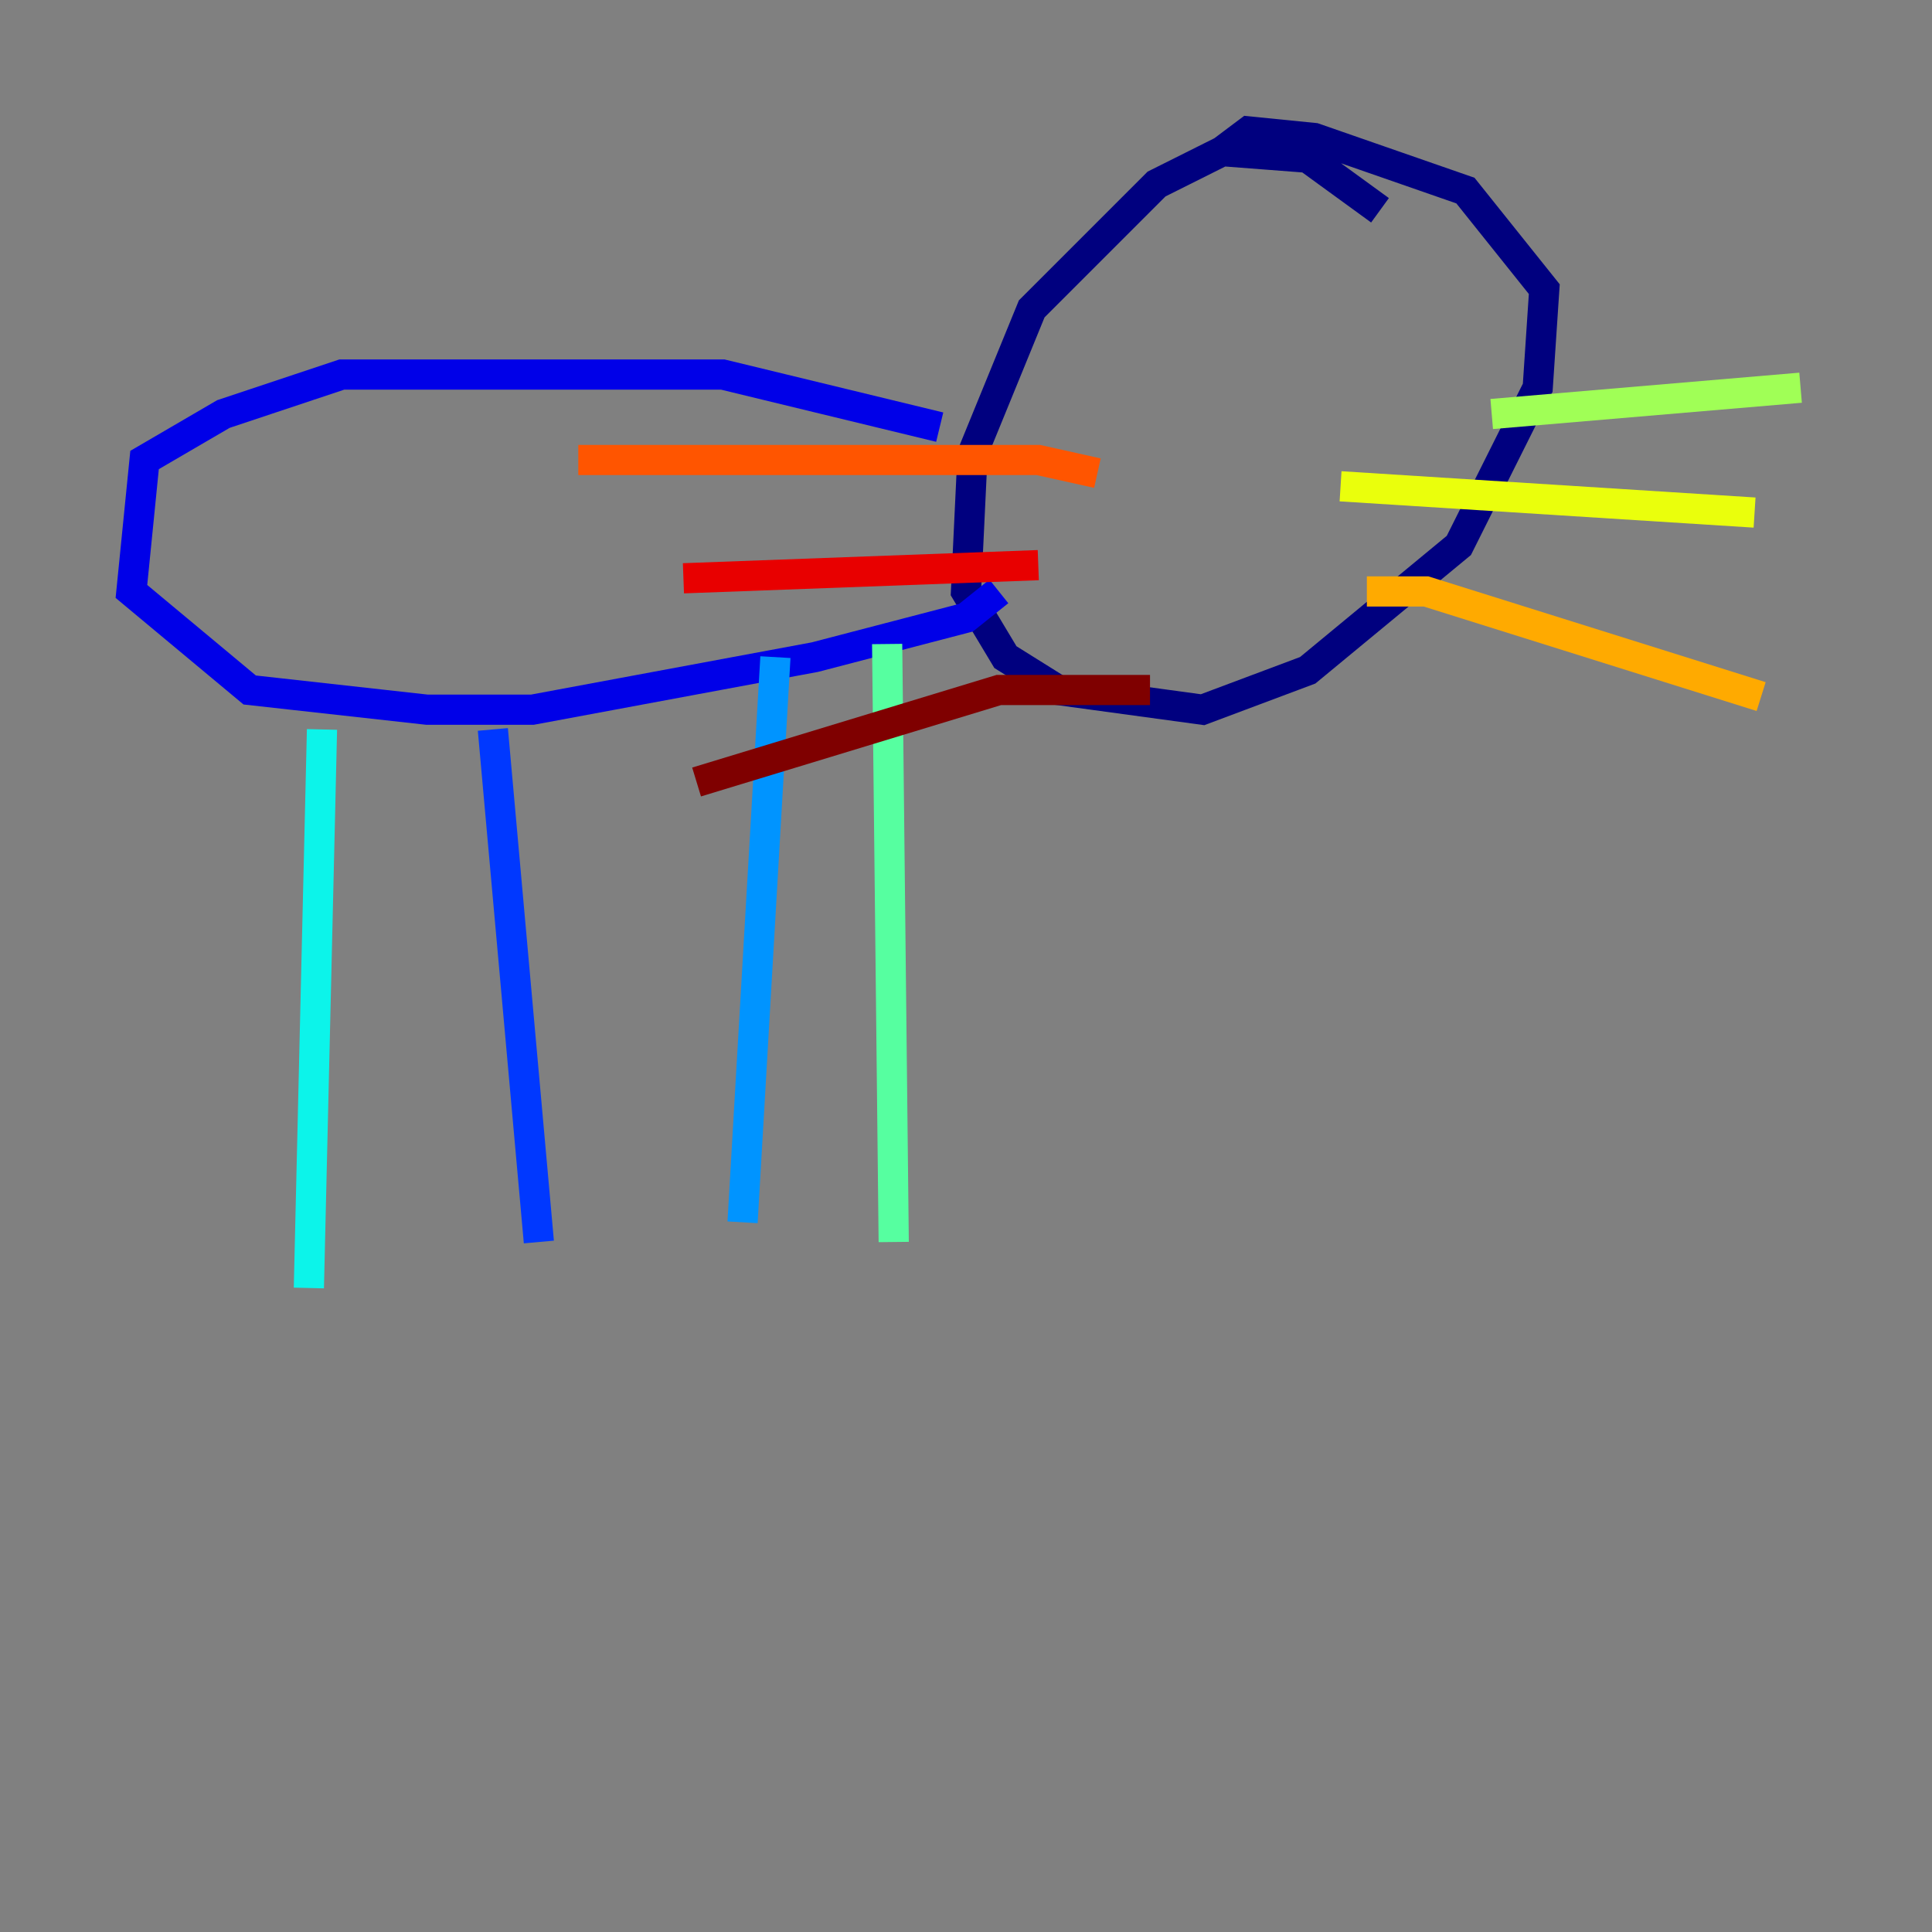 <?xml version="1.0" encoding="utf-8" ?>
<svg baseProfile="tiny" height="128" version="1.2" viewBox="0,0,128,128" width="128" xmlns="http://www.w3.org/2000/svg" xmlns:ev="http://www.w3.org/2001/xml-events" xmlns:xlink="http://www.w3.org/1999/xlink"><rect x="0" y="0" width="128" height="128" fill="#808080" stroke="none"/><defs /><polyline fill="none" points="91.429,13.932 86.639,10.449 80.98,10.014 76.626,12.191 68.354,20.463 64.435,30.041 64.0,39.184 66.612,43.537 70.095,45.714 79.674,47.02 86.639,44.408 96.653,36.136 101.878,25.687 102.313,19.157 97.088,12.626 87.075,9.143 82.721,8.707 80.98,10.014" stroke="#00007f" stroke-width="2" /><polyline fill="none" points="62.258,28.299 47.891,24.816 22.64,24.816 14.803,27.429 9.578,30.476 8.707,39.184 16.544,45.714 28.299,47.02 35.265,47.02 53.986,43.537 64.0,40.925 66.177,39.184" stroke="#0000e8" stroke-width="2" /><polyline fill="none" points="32.653,48.327 35.701,82.286" stroke="#0038ff" stroke-width="2" /><polyline fill="none" points="51.374,43.537 49.197,80.98" stroke="#0094ff" stroke-width="2" /><polyline fill="none" points="21.333,48.327 20.463,85.333" stroke="#0cf4ea" stroke-width="2" /><polyline fill="none" points="58.776,42.667 59.211,82.286" stroke="#56ffa0" stroke-width="2" /><polyline fill="none" points="98.83,27.429 119.293,25.687" stroke="#a0ff56" stroke-width="2" /><polyline fill="none" points="88.816,32.218 116.245,33.959" stroke="#eaff0c" stroke-width="2" /><polyline fill="none" points="90.558,39.184 94.476,39.184 116.68,46.15" stroke="#ffaa00" stroke-width="2" /><polyline fill="none" points="72.707,31.347 68.789,30.476 38.313,30.476" stroke="#ff5500" stroke-width="2" /><polyline fill="none" points="68.789,37.442 45.279,38.313" stroke="#e80000" stroke-width="2" /><polyline fill="none" points="76.191,45.714 66.177,45.714 46.15,51.809" stroke="#7f0000" stroke-width="2" /></svg>